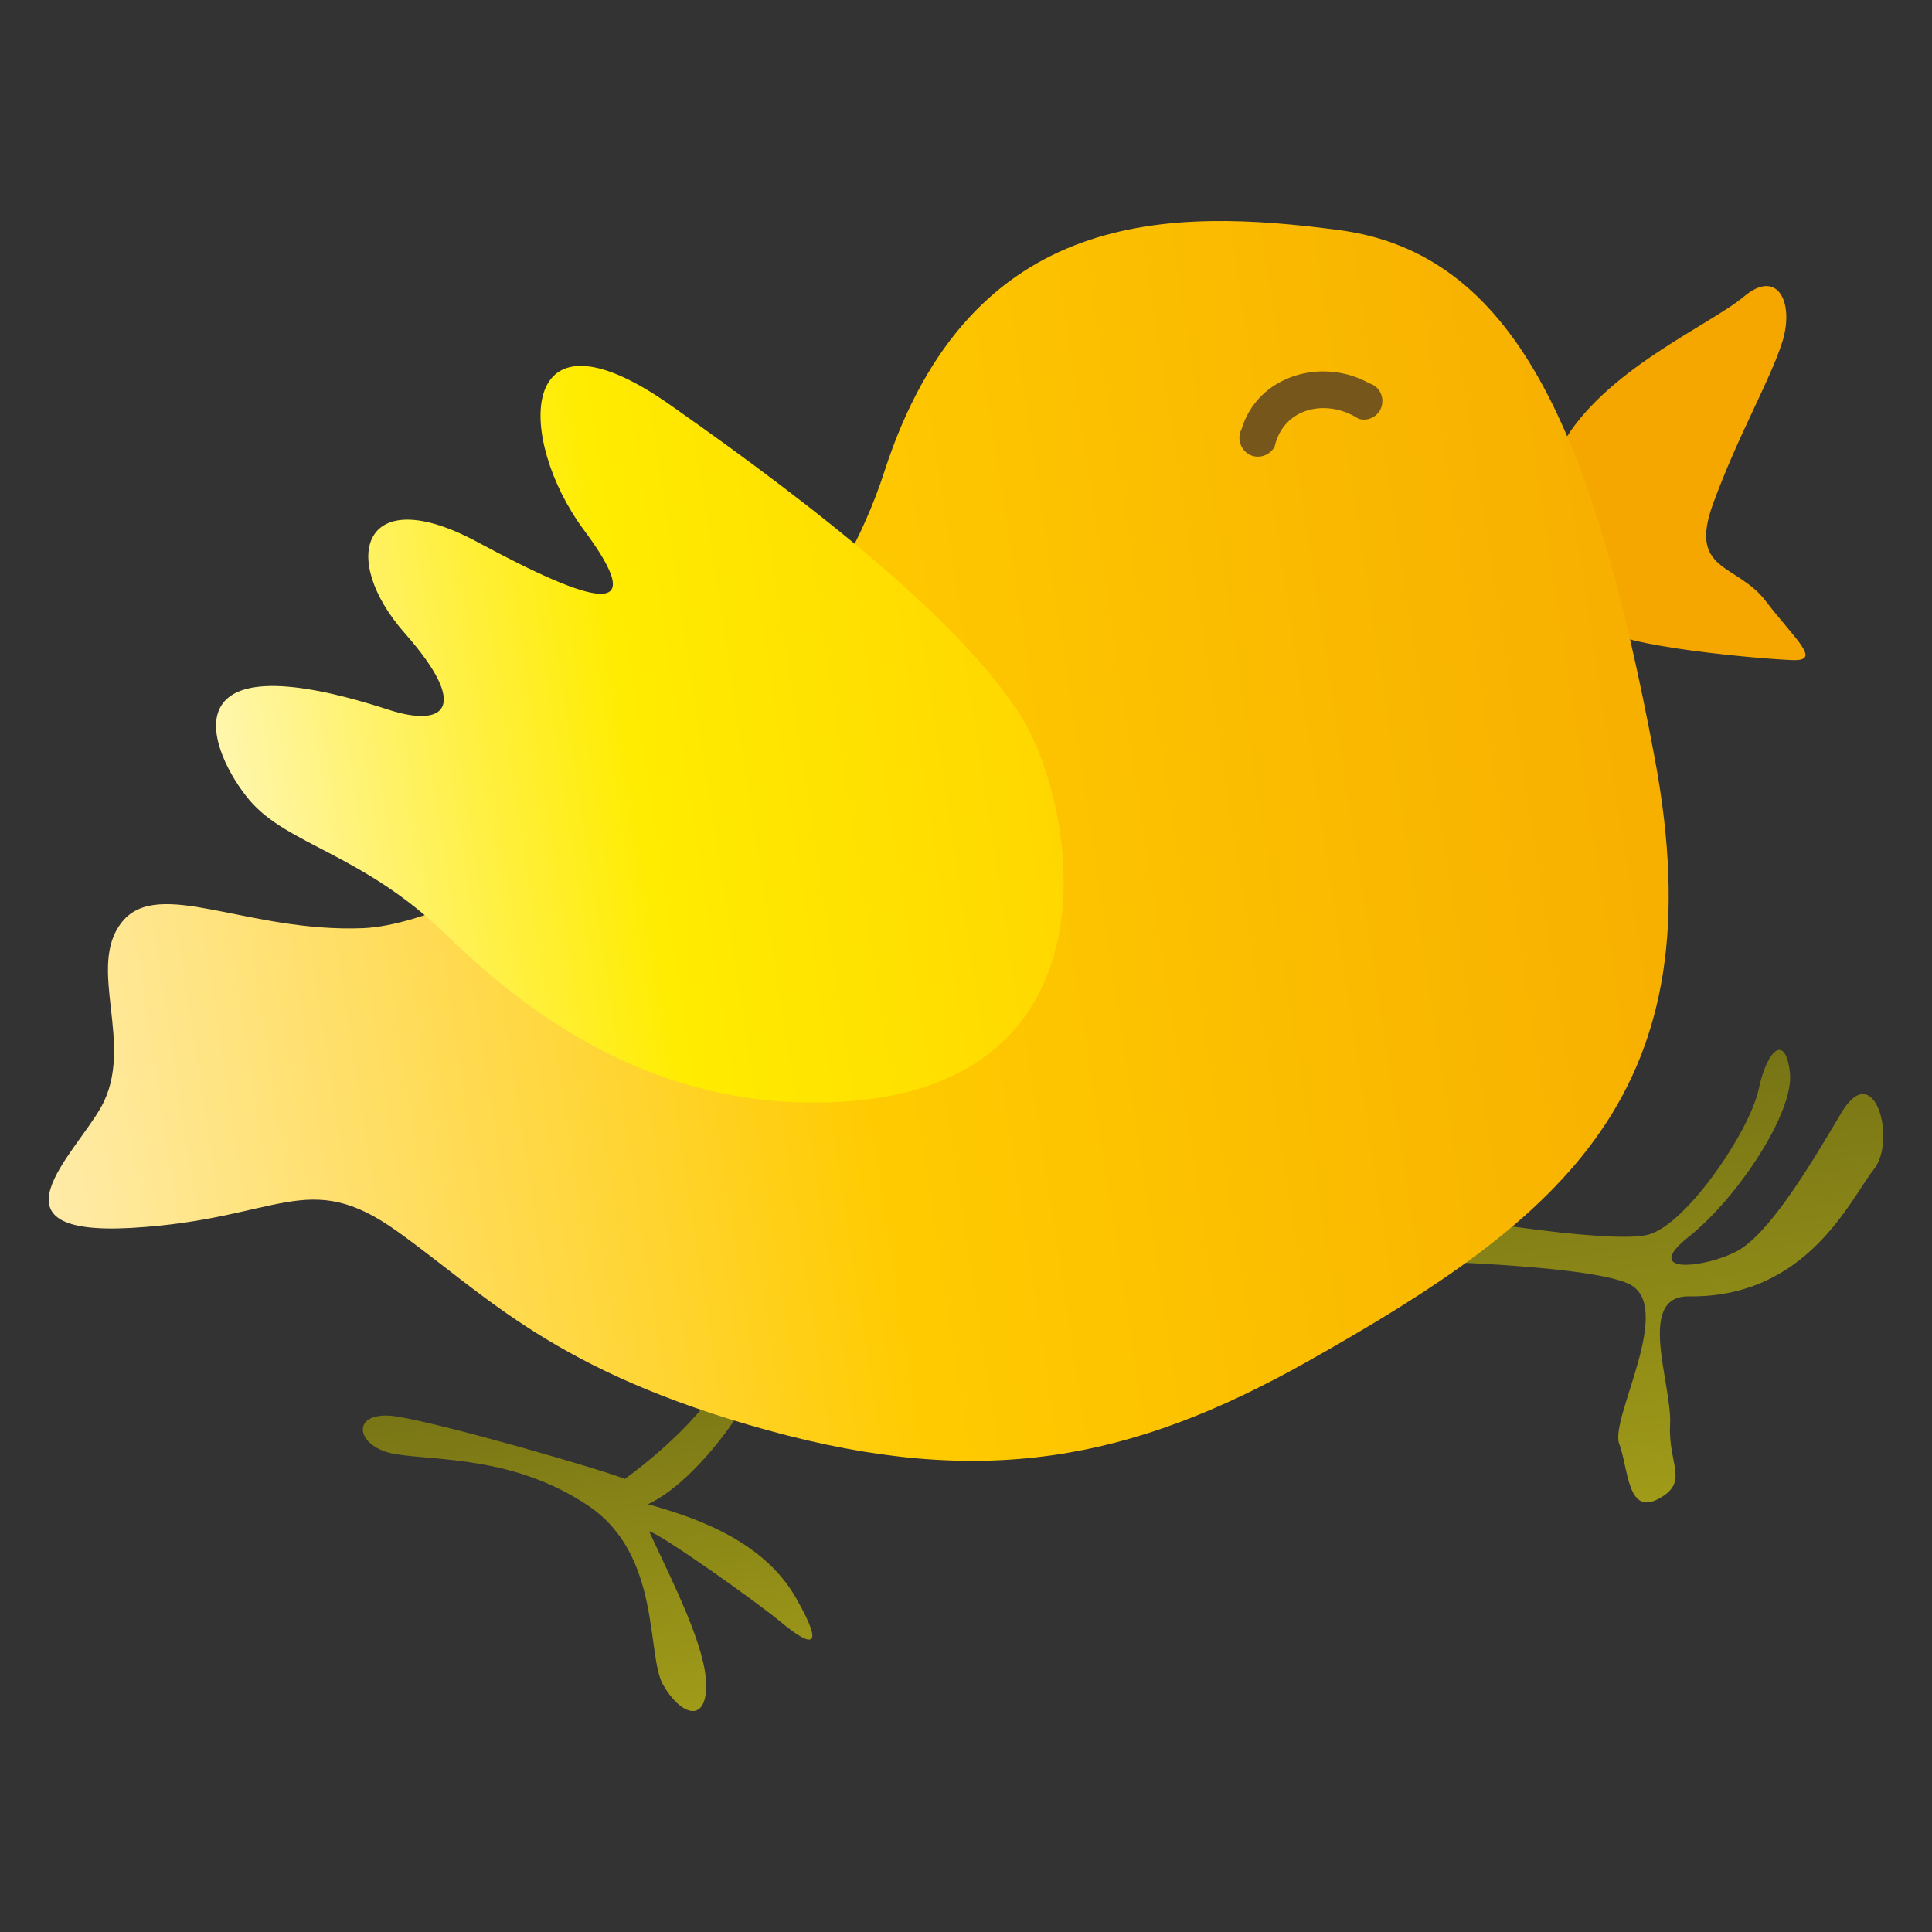 <?xml version="1.0" encoding="utf-8"?>
<!-- Generator: Adobe Illustrator 16.0.2, SVG Export Plug-In . SVG Version: 6.00 Build 0)  -->
<!DOCTYPE svg PUBLIC "-//W3C//DTD SVG 1.1//EN" "http://www.w3.org/Graphics/SVG/1.1/DTD/svg11.dtd">
<svg version="1.1" id="lay" xmlns="http://www.w3.org/2000/svg" xmlns:xlink="http://www.w3.org/1999/xlink" x="0px" y="0px"
	 width="600px" height="600px" viewBox="0 0 600 600" enable-background="new 0 0 600 600" xml:space="preserve">
<rect x="0" y="0" width="600" height="600" fill="#333333" stroke="none"/>
<g>
	<path fill="#F5A700" d="M484.977,138.359c-3.758,6.82,8.242,50.594,12.773,56.523c4.539,5.938,50.055,9.852,59.102,10.125
		c9.031,0.281,0.547-6.508-8.5-18.367c-9.063-11.859-24.188-8.875-16.281-30.375c7.883-21.492,17.625-38.039,21.43-50.047
		c3.805-12.031-1.289-23.055-11.883-14.141C531.023,101,497.813,115.031,484.977,138.359z"/>
	
		<linearGradient id="SVGID_1_" gradientUnits="userSpaceOnUse" x1="159.983" y1="518.373" x2="159.983" y2="409.195" gradientTransform="matrix(0.989 -0.151 0.151 0.989 -45.094 46.837)">
		<stop  offset="0" style="stop-color:#A09B18"/>
		<stop  offset="1" style="stop-color:#777416"/>
	</linearGradient>
	<path fill="url(#SVGID_1_)" d="M236.742,422.297c0.359,8.445-19.234,37.297-35.508,44.844
		c12.867,3.672,35.297,10.516,45.867,28.938c10.563,18.43,2.883,13.875-4.563,7.688c-7.422-6.195-37.664-27.672-40.938-28.172
		c7.547,16.273,17.859,36.352,17.711,48.078c-0.141,11.719-8.086,8.805-13.367-0.406c-5.289-9.211-0.445-40.352-23.25-55.656
		c-22.805-15.281-46.523-13.93-59.625-15.977c-13.117-2.031-14.617-14.016,0.125-11.727c14.758,2.297,64.563,16.742,70.859,19.398
		c15.148-11.078,32.961-28.453,33.102-40.188l4.922,0.773"/>
	
		<linearGradient id="SVGID_2_" gradientUnits="userSpaceOnUse" x1="494.259" y1="499.206" x2="494.259" y2="366.463" gradientTransform="matrix(0.989 -0.151 0.151 0.989 -45.094 46.837)">
		<stop  offset="0" style="stop-color:#A09B18"/>
		<stop  offset="1" style="stop-color:#777416"/>
	</linearGradient>
	<path fill="url(#SVGID_2_)" d="M430.625,373.969c10.633,2.93,69.438,12.828,81.43,9.422c11.984-3.414,31.398-32.367,34.094-45.039
		c2.711-12.664,8.359-17.414,9.734-5.203c1.359,12.211-16.258,38.906-31.391,50.906c-15.141,12,5.203,9.727,14.938,4.5
		c9.711-5.203,21.906-25.109,32.297-42.766c10.375-17.656,17.422,8.352,10.188,17.406c-7.227,9.047-20.492,39.883-57.406,39.406
		c-16.516-0.203-5.18,27.375-5.844,39.805c-0.664,12.445,6.125,17.867-3.602,23.07c-9.719,5.227-9.281-9.25-12.227-17.164
		c-2.938-7.922,17.828-43.219,2.664-49.758c-15.148-6.547-81.195-7.391-81.195-7.391l-1.82-16.297"/>
	
		<linearGradient id="SVGID_3_" gradientUnits="userSpaceOnUse" x1="10.121" y1="270.323" x2="524.134" y2="270.323" gradientTransform="matrix(0.989 -0.151 0.151 0.989 -45.094 46.837)">
		<stop  offset="0" style="stop-color:#FFEBA8"/>
		<stop  offset="0.5" style="stop-color:#FFCB00"/>
		<stop  offset="1" style="stop-color:#F7AF00"/>
	</linearGradient>
	<path fill="url(#SVGID_3_)" d="M31.438,343.734c-8.375,15-36.711,40.18,9.352,37.602c46.078-2.602,54.547-19,82.563,1.055
		c28,20.039,48.656,43.477,115.109,61.805c66.453,18.313,112.758,9.531,167.617-21.375
		c79.969-45.023,127.148-83.789,107.836-187.242c-19.328-103.453-44.195-157.086-98.266-164.156
		c-51.336-6.711-114.211-7.805-141,75.047c-26.773,82.859-125.953,140.344-161.859,141.781
		c-35.891,1.453-63.617-16.047-74.914-1.906C26.578,300.492,42.148,324.508,31.438,343.734z"/>
	
		<linearGradient id="SVGID_4_" gradientUnits="userSpaceOnUse" x1="83.652" y1="219.415" x2="337.928" y2="219.415" gradientTransform="matrix(0.989 -0.151 0.151 0.989 -45.094 46.837)">
		<stop  offset="0" style="stop-color:#FFF6AD"/>
		<stop  offset="0.5" style="stop-color:#FFEC00"/>
		<stop  offset="1" style="stop-color:#FFD700"/>
	</linearGradient>
	<path fill="url(#SVGID_4_)" d="M250.242,342.406c-48.906-0.781-85.398-26.492-111.438-51.914
		c-26.031-25.414-49.5-27.938-61.375-42.055c-11.898-14.141-27.617-51.016,43.219-28.031c17.219,5.586,25.727-0.313,5.063-23.758
		c-20.656-23.438-13.047-47.484,22.594-28.297c35.641,19.195,54.297,24.836,33.078-3.695
		c-21.234-28.531-20.984-72.352,26.531-39.047c47.531,33.32,89.961,67.203,108.656,96.016
		C335.242,250.453,350.891,344.008,250.242,342.406z"/>
	<path fill="#76561A" d="M395.836,138.766c2.789-12.383,16.336-15.031,26.07-8.711c3,0.945,6.258-0.797,7.141-3.773
		c0.938-3.086-0.711-6.297-3.789-7.234c-14.602-8.18-34.664-2.547-39.703,14.281l0,0c-1.453,2.813-0.336,6.313,2.414,7.844
		C390.789,142.641,394.289,141.523,395.836,138.766L395.836,138.766z"/>
</g>
</svg>
